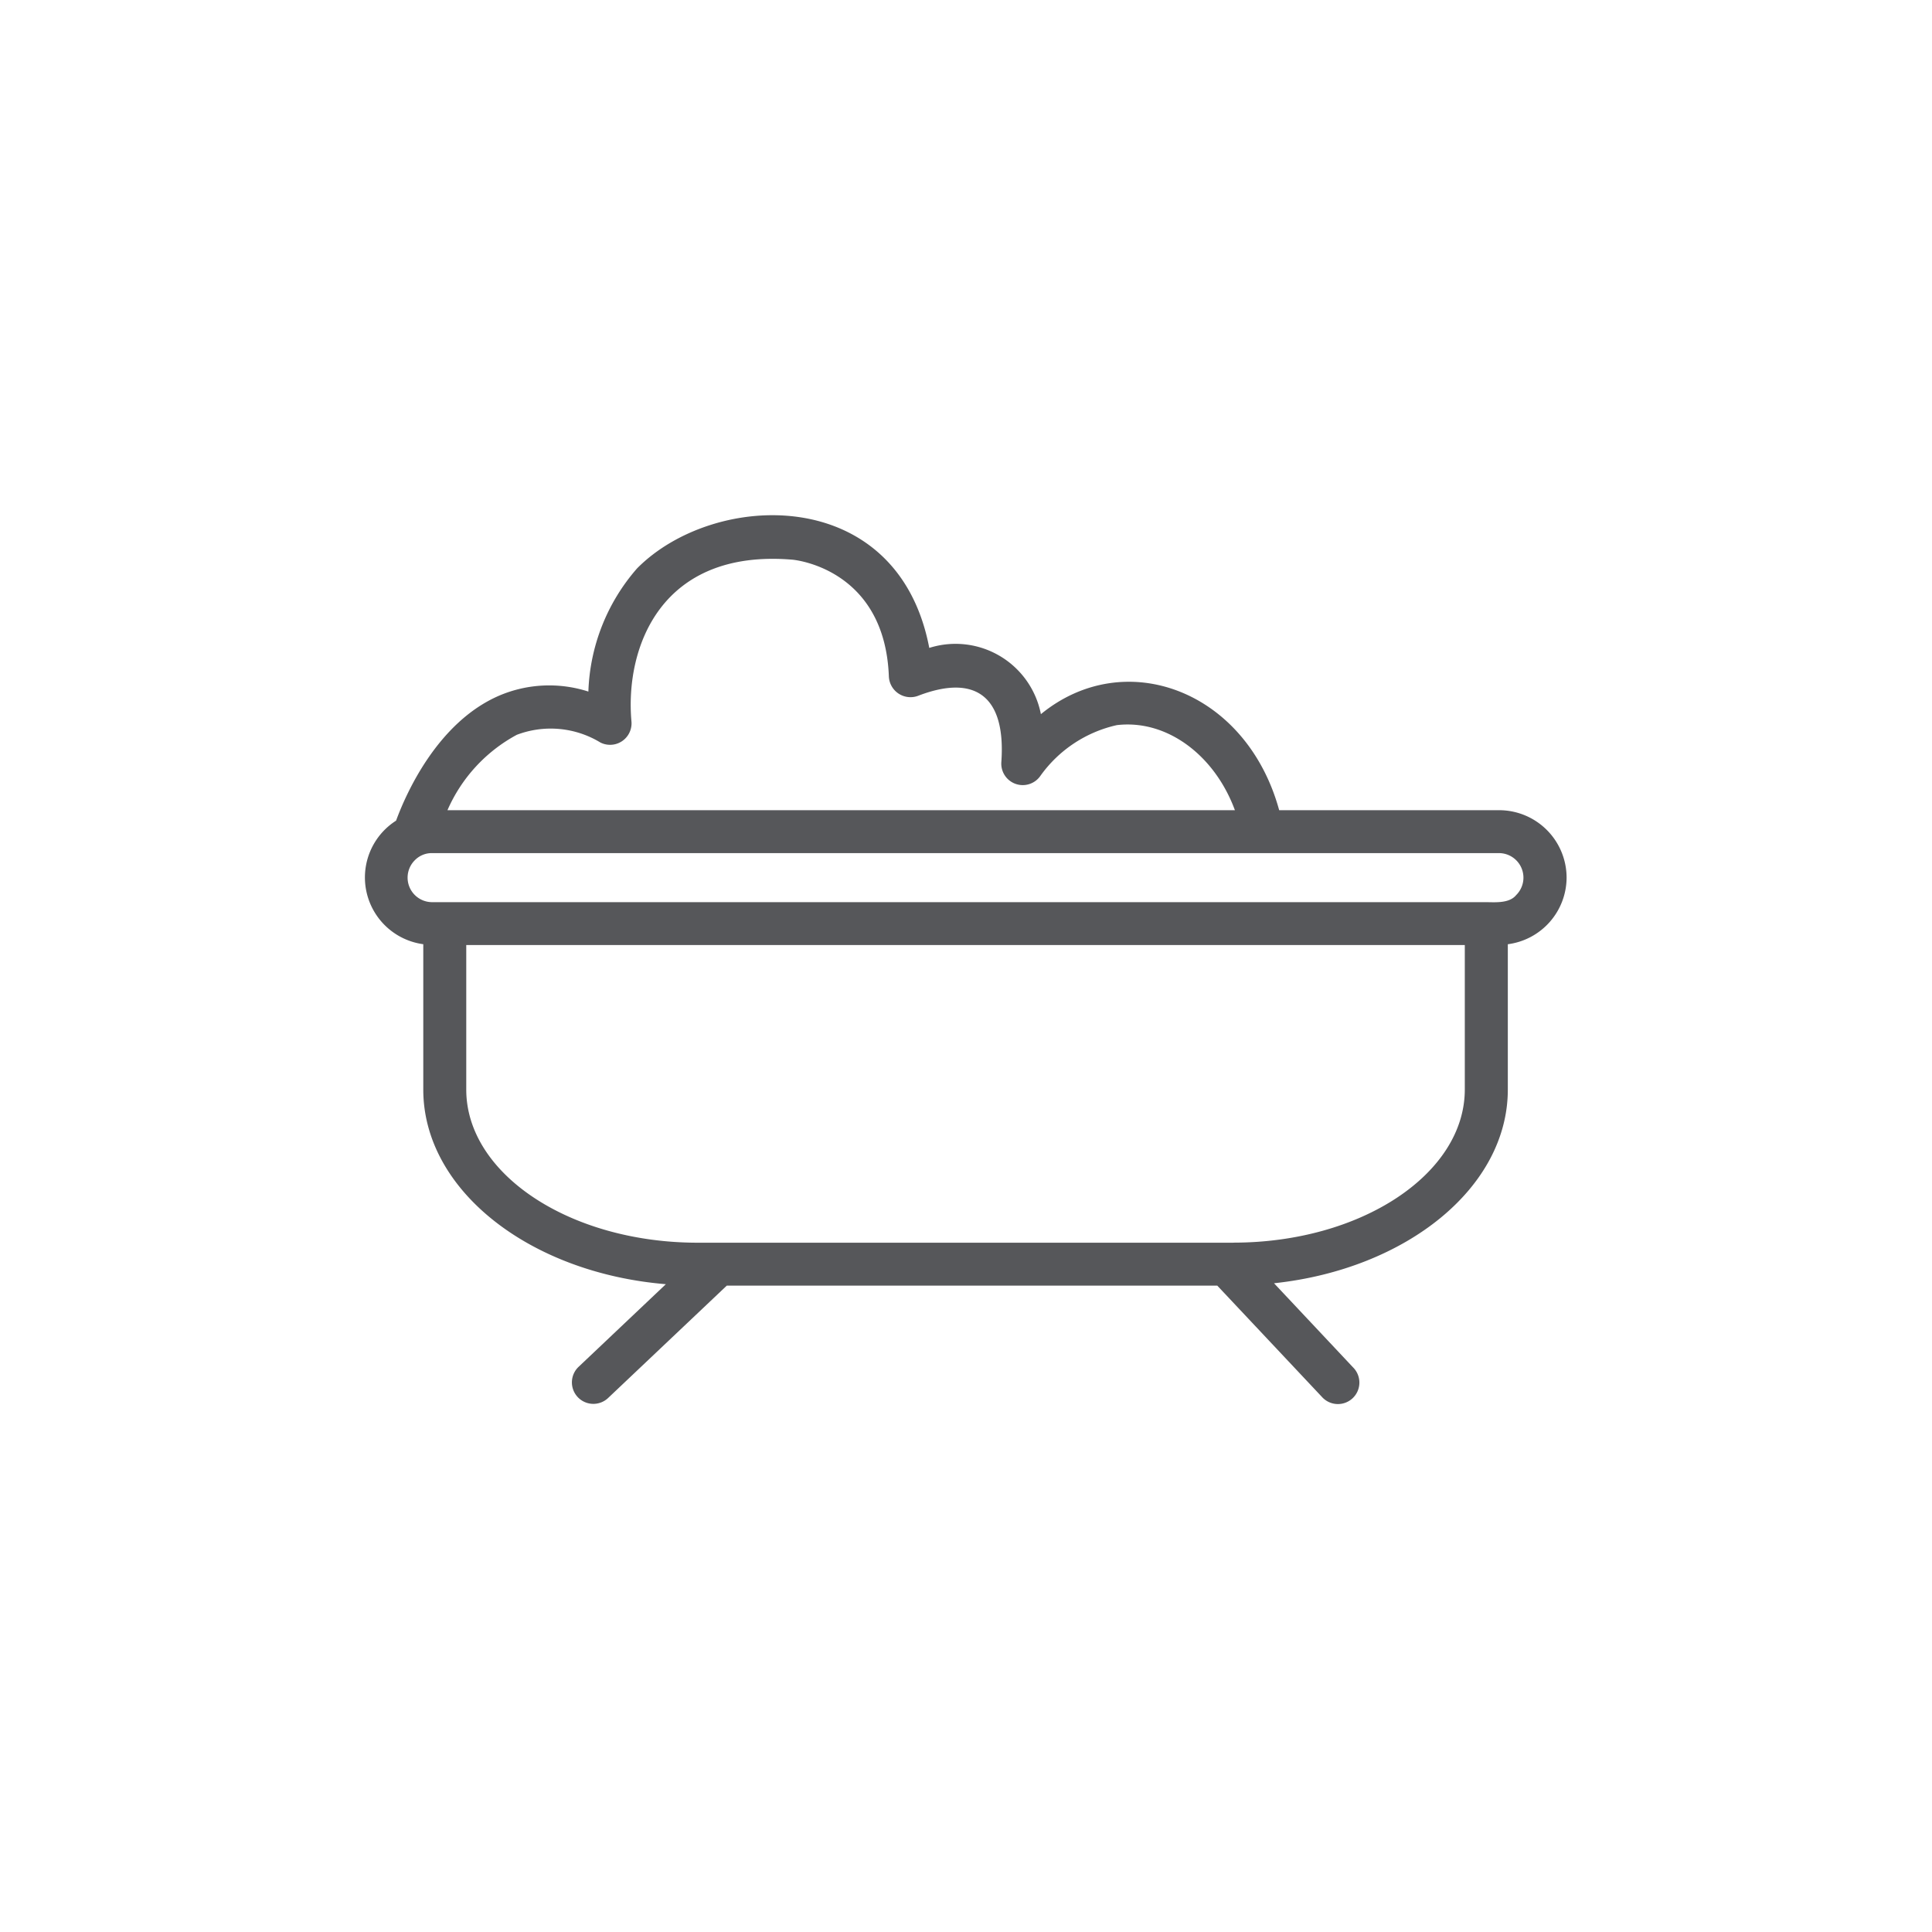<svg xmlns="http://www.w3.org/2000/svg" width="90" height="90" viewBox="0 0 90 90">
  <g id="Group_20760" data-name="Group 20760" transform="translate(-404 -3186)">
    <rect id="Rectangle_4949" data-name="Rectangle 4949" width="90" height="90" transform="translate(404 3186)" fill="#56575a" opacity="0"/>
    <path id="_003-bathtub" data-name="003-bathtub" d="M60,27.261a3.145,3.145,0,0,0-3.142-3.142H46.611c-1.528-5.584-7.189-7.68-11.1-4.474a4.052,4.052,0,0,0-5.2-3.086C28.848,8.9,20.291,9.227,16.7,12.854a9.17,9.17,0,0,0-2.269,5.739,5.939,5.939,0,0,0-4.133.18c-2.933,1.251-4.4,4.673-4.825,5.833a3.138,3.138,0,0,0,1.267,5.756v6.771c0,4.678,4.948,8.54,11.3,9.067l-4.052,3.837a1,1,0,1,0,1.375,1.452l5.515-5.222H43.728L48.6,51.448a1,1,0,1,0,1.457-1.369l-3.686-3.923c6.152-.656,10.891-4.446,10.891-9.023v-6.77A3.141,3.141,0,0,0,60,27.261ZM11.084,20.612a4.455,4.455,0,0,1,3.907.354,1,1,0,0,0,1.445-1c-.3-3.437,1.378-8.036,7.507-7.516.175.016,4.3.462,4.486,5.446a1.009,1.009,0,0,0,1.393.882c2.6-.989,4.074-.01,3.845,3.119a1,1,0,0,0,1.826.615,5.975,5.975,0,0,1,3.556-2.356c2.33-.275,4.556,1.4,5.5,3.964H7.866a7.3,7.3,0,0,1,3.218-3.506ZM44.478,44.267H19.523c-5.945,0-10.781-3.2-10.781-7.134V30.4H55.258v6.73c0,3.934-4.836,7.134-10.78,7.134ZM57.651,28.073c-.315.385-.94.335-1.389.33-.266,0-49.12,0-49.12,0a1.143,1.143,0,0,1-.794-1.955,1.1,1.1,0,0,1,.794-.33H56.858a1.143,1.143,0,0,1,.793,1.955Z" transform="translate(416.978 3199.623)" fill="#56575a"/>
  </g>
</svg>
